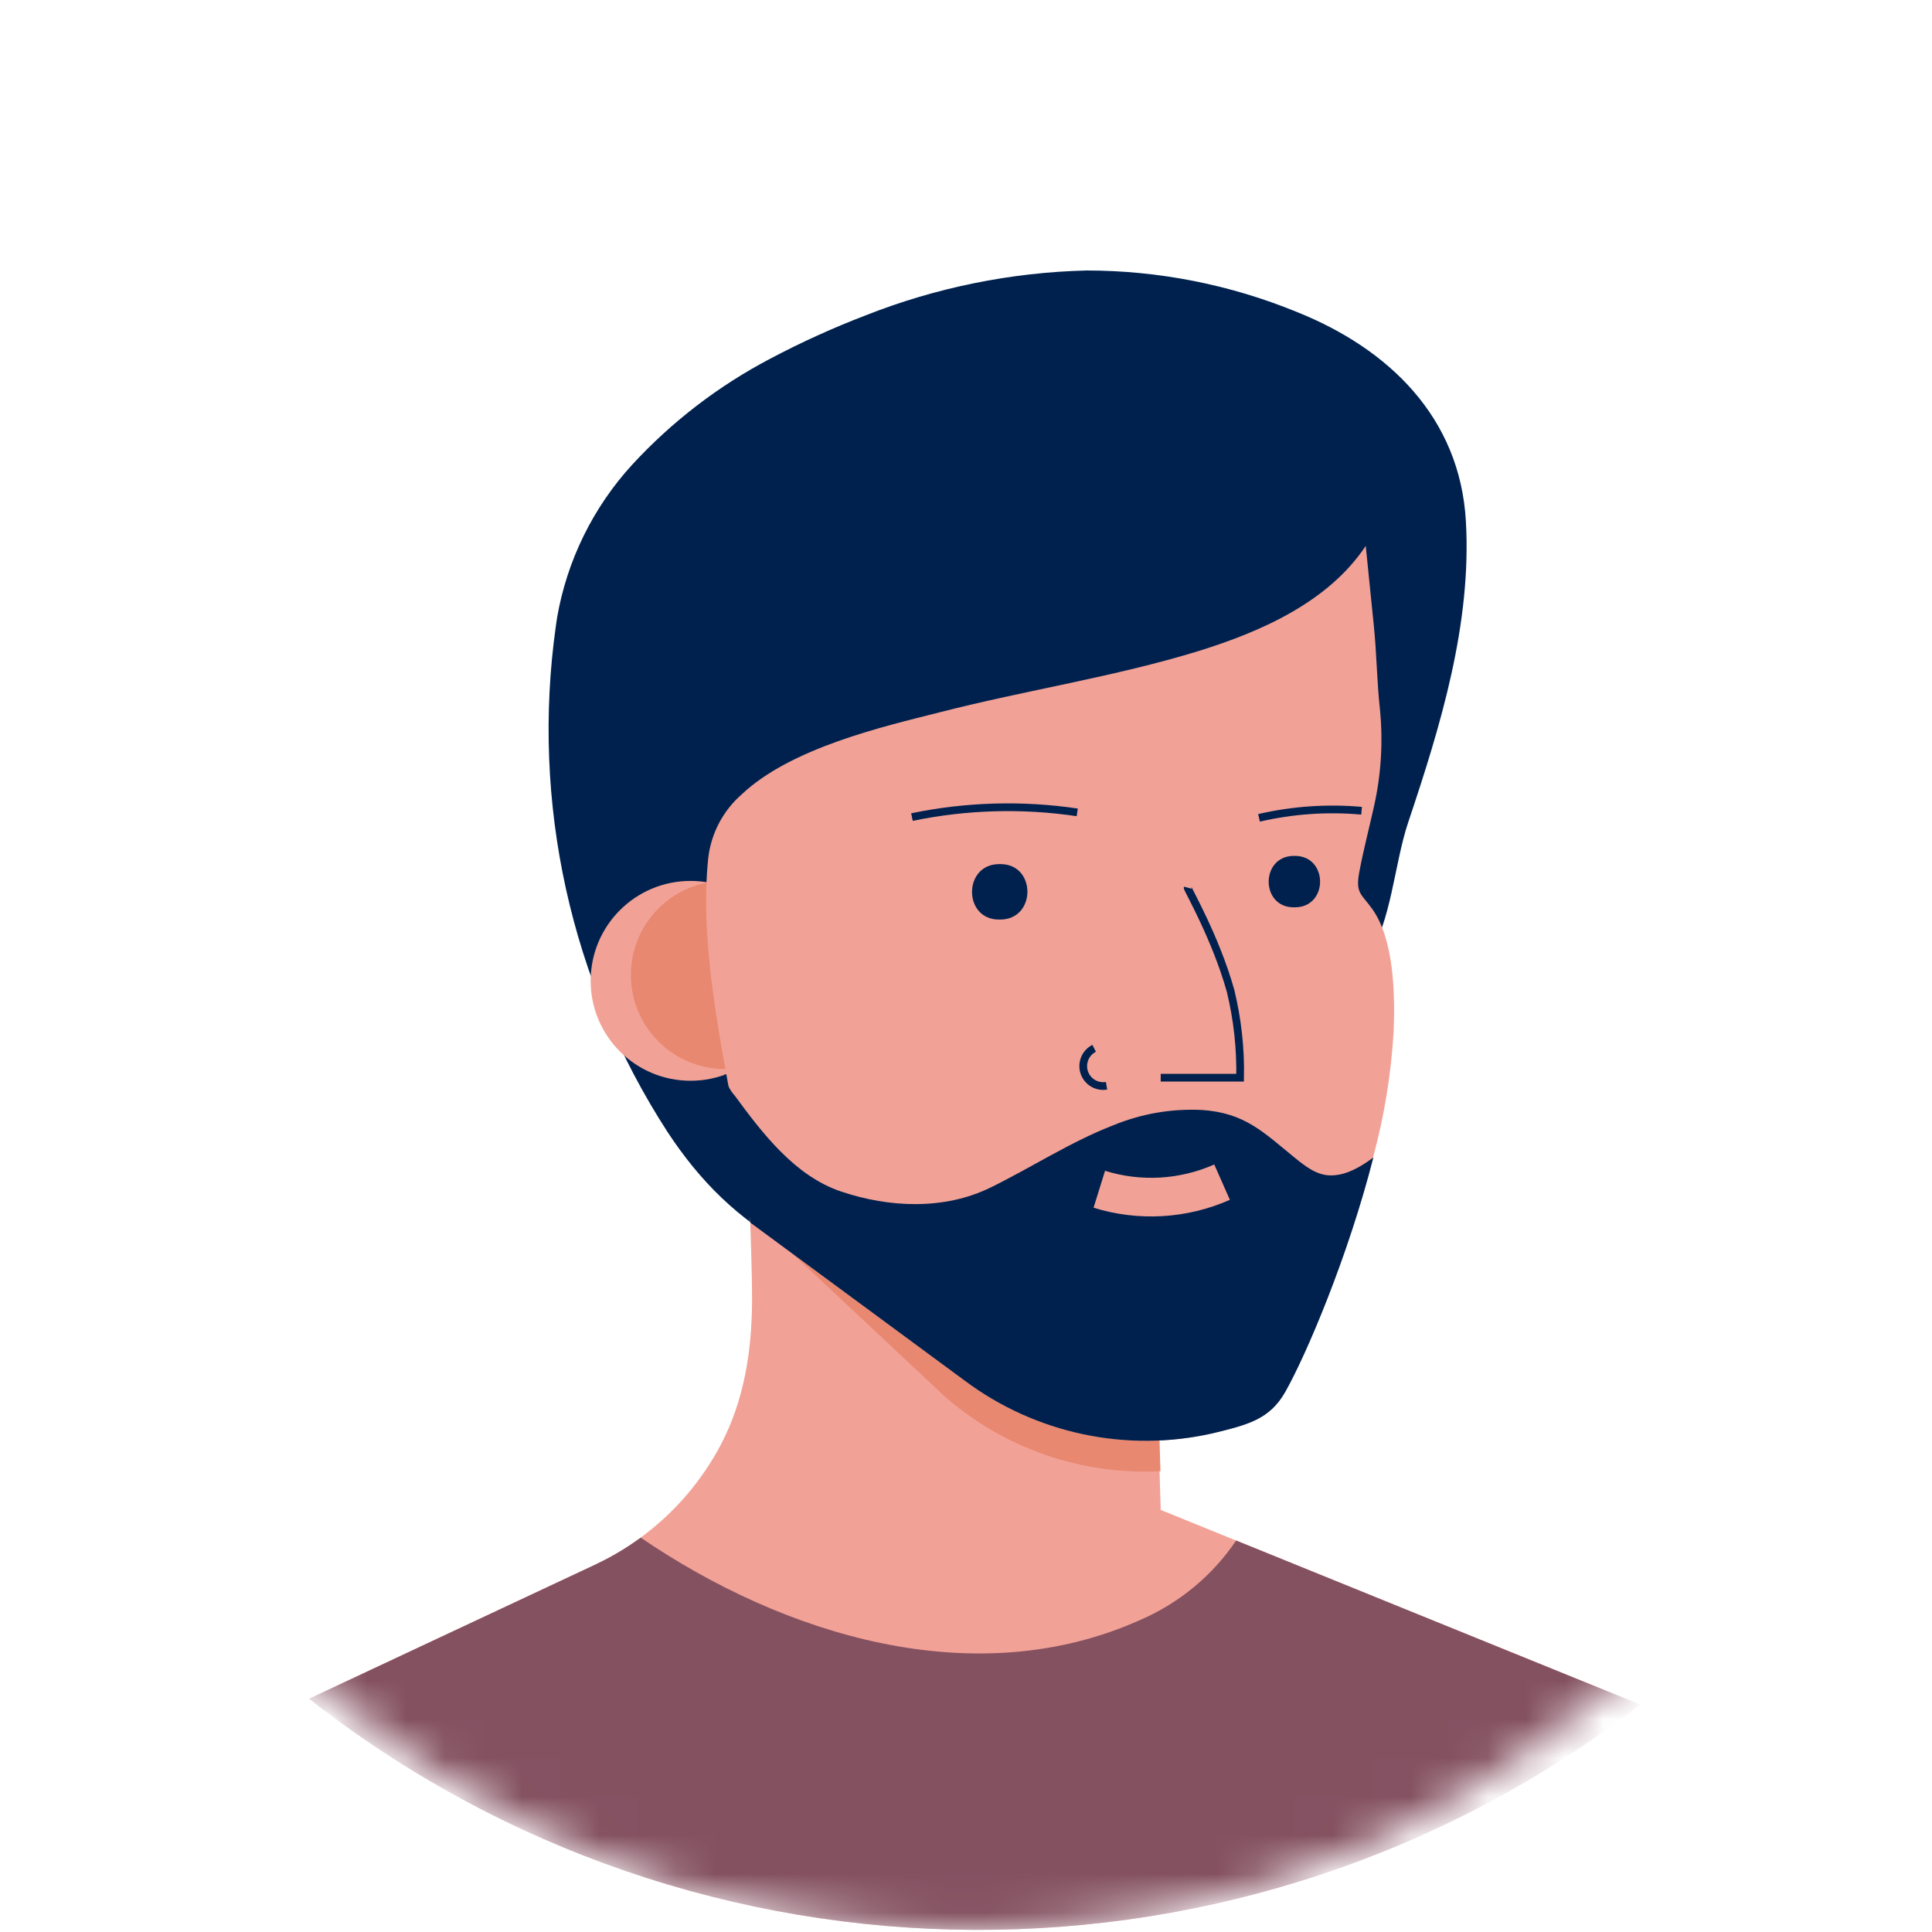 <svg width="50" height="50" viewBox="0 0 50 50" fill="none" xmlns="http://www.w3.org/2000/svg">
<mask id="mask0_1811_5258" style="mask-type:alpha" maskUnits="userSpaceOnUse" x="0" y="0" width="50" height="50">
<circle cx="25" cy="25" r="25" fill="#F9F9F9"/>
</mask>
<g mask="url(#mask0_1811_5258)">
<path d="M36.445 21.279C36.077 22.374 36.017 23.864 35.371 24.835C33.949 26.965 31.189 27.33 28.944 28.096C28.796 28.124 28.652 28.171 28.515 28.235L27.721 28.486C26.957 28.726 26.197 28.969 25.439 29.216C24.387 29.558 22.94 29.768 22.183 30.632C21.746 31.131 21.34 31.656 20.966 32.203C20.893 32.311 20.803 32.43 20.674 32.441C20.592 32.441 20.522 32.333 20.453 32.288C19.103 31.561 18.109 30.563 17.277 29.298C14.765 25.42 13.739 20.765 14.387 16.191C14.396 16.124 14.405 16.058 14.416 15.991C14.671 14.511 15.346 13.135 16.36 12.027C17.385 10.914 18.595 9.985 19.935 9.282C20.732 8.86 21.554 8.487 22.396 8.164C24.223 7.442 26.163 7.048 28.127 7C29.993 7.002 31.84 7.367 33.565 8.075C35.941 9.026 37.783 10.801 37.937 13.488C38.089 16.136 37.286 18.775 36.445 21.279Z" fill="#00214E"/>
<circle cx="17.872" cy="25.384" r="2.586" fill="#F2A196"/>
<circle cx="18.762" cy="25.232" r="2.434" fill="#E88870"/>
<path d="M42.45 44.115C32.282 51.944 18.099 51.882 8 43.963L15.402 40.493C15.754 40.328 16.093 40.133 16.413 39.912L16.582 39.794L16.701 39.702C17.506 39.086 18.169 38.303 18.645 37.407C19.253 36.258 19.454 34.99 19.463 33.697C19.463 33.26 19.454 32.824 19.44 32.387C19.427 31.951 19.411 31.52 19.407 31.085C19.401 30.602 19.396 30.12 19.392 29.639L19.671 29.783L19.693 29.794L20.484 30.203L20.85 30.265L25.091 30.986L26.772 31.272L29.825 31.794L29.968 36.662L30.027 38.685L30.038 39.025V39.076L31.878 39.824L31.992 39.871L42.45 44.115Z" fill="#F2A196"/>
<path d="M19.44 31.441L24.439 36.129C25.978 37.482 27.985 38.18 30.032 38.074L29.972 36.051L29.829 31.184L26.776 30.663C26.36 30.852 25.943 31.041 25.526 31.205C24.279 31.696 22.869 31.509 21.66 30.998C20.759 30.599 19.978 29.969 19.398 29.173L19.44 31.441Z" fill="#E88870"/>
<path d="M42.45 44.115C32.282 51.945 18.099 51.882 8 43.963L15.402 40.494C15.754 40.328 16.093 40.134 16.413 39.913L16.582 39.794C20.288 42.321 25.225 43.849 29.512 41.923C30.517 41.489 31.378 40.776 31.992 39.868L42.45 44.115Z" fill="#845161"/>
<path d="M36.069 26.669C36.005 27.78 35.826 28.881 35.535 29.955C34.879 32.529 33.793 35.074 33.253 36.026C32.849 36.736 32.284 36.873 31.392 37.09C29.152 37.603 26.8 37.106 24.959 35.731L19.419 31.642C19.341 30.881 19.21 30.083 19.064 29.269C18.642 26.905 18.094 24.401 18.331 22.19C18.408 21.561 18.714 20.982 19.189 20.564C20.464 19.356 22.84 18.808 24.321 18.434C26.545 17.862 28.83 17.521 31.022 16.848C32.636 16.346 34.377 15.582 35.345 14.128C35.345 14.128 35.512 15.772 35.55 16.148C35.631 16.922 35.629 17.595 35.713 18.358C35.796 19.195 35.744 20.04 35.561 20.86C35.435 21.428 35.286 21.994 35.179 22.566C35.077 23.113 35.222 23.122 35.503 23.51C36.081 24.301 36.104 25.731 36.069 26.669Z" fill="#F2A196"/>
<path d="M25.893 22.363C26.821 22.363 26.821 23.79 25.893 23.798H25.852C24.924 23.798 24.924 22.371 25.852 22.363H25.893Z" fill="#00214E"/>
<path d="M33.518 22.15C34.379 22.158 34.379 23.474 33.518 23.481H33.48C32.618 23.481 32.618 22.158 33.48 22.15H33.518Z" fill="#00214E"/>
<path d="M30.736 22.972C30.728 23.002 31.465 24.274 31.848 25.647C32.026 26.381 32.109 27.136 32.094 27.891H30.039" stroke="#00214E" stroke-width="0.2"/>
<path d="M35.543 29.955C34.887 32.529 33.801 35.074 33.261 36.026C32.856 36.736 32.292 36.873 31.399 37.091C29.159 37.603 26.807 37.106 24.966 35.731L19.419 31.642C19.328 30.746 19.001 29.888 18.811 29.006C18.728 28.607 18.658 28.191 18.756 27.789C18.782 28 18.873 28.198 19.016 28.356C19.734 29.333 20.573 30.436 21.769 30.837C23.016 31.256 24.437 31.321 25.64 30.731C26.688 30.217 27.715 29.546 28.809 29.123C29.536 28.823 30.321 28.687 31.107 28.726C32.224 28.802 32.701 29.306 33.518 29.97C33.786 30.189 34.086 30.418 34.431 30.419C34.826 30.425 35.206 30.206 35.543 29.955Z" fill="#00214E"/>
<path d="M28.45 30.778C29.496 31.103 30.625 31.037 31.627 30.594" stroke="#F2A196"/>
<path d="M23.601 21.146C25.009 20.854 26.457 20.813 27.879 21.024" stroke="#00214E" stroke-width="0.2"/>
<path d="M32.583 21.166C33.453 20.965 34.349 20.902 35.238 20.982" stroke="#00214E" stroke-width="0.2"/>
<path d="M28.316 27.13C28.089 27.246 27.98 27.511 28.06 27.753C28.14 27.995 28.385 28.142 28.637 28.1" stroke="#00214E" stroke-width="0.2"/>
<path d="M18.912 29.275L19.064 29.266L19.165 29.384L19.492 31.486L19.419 31.514L19.309 31.363L18.912 29.275Z" fill="#00214E"/>
</g>
</svg>
